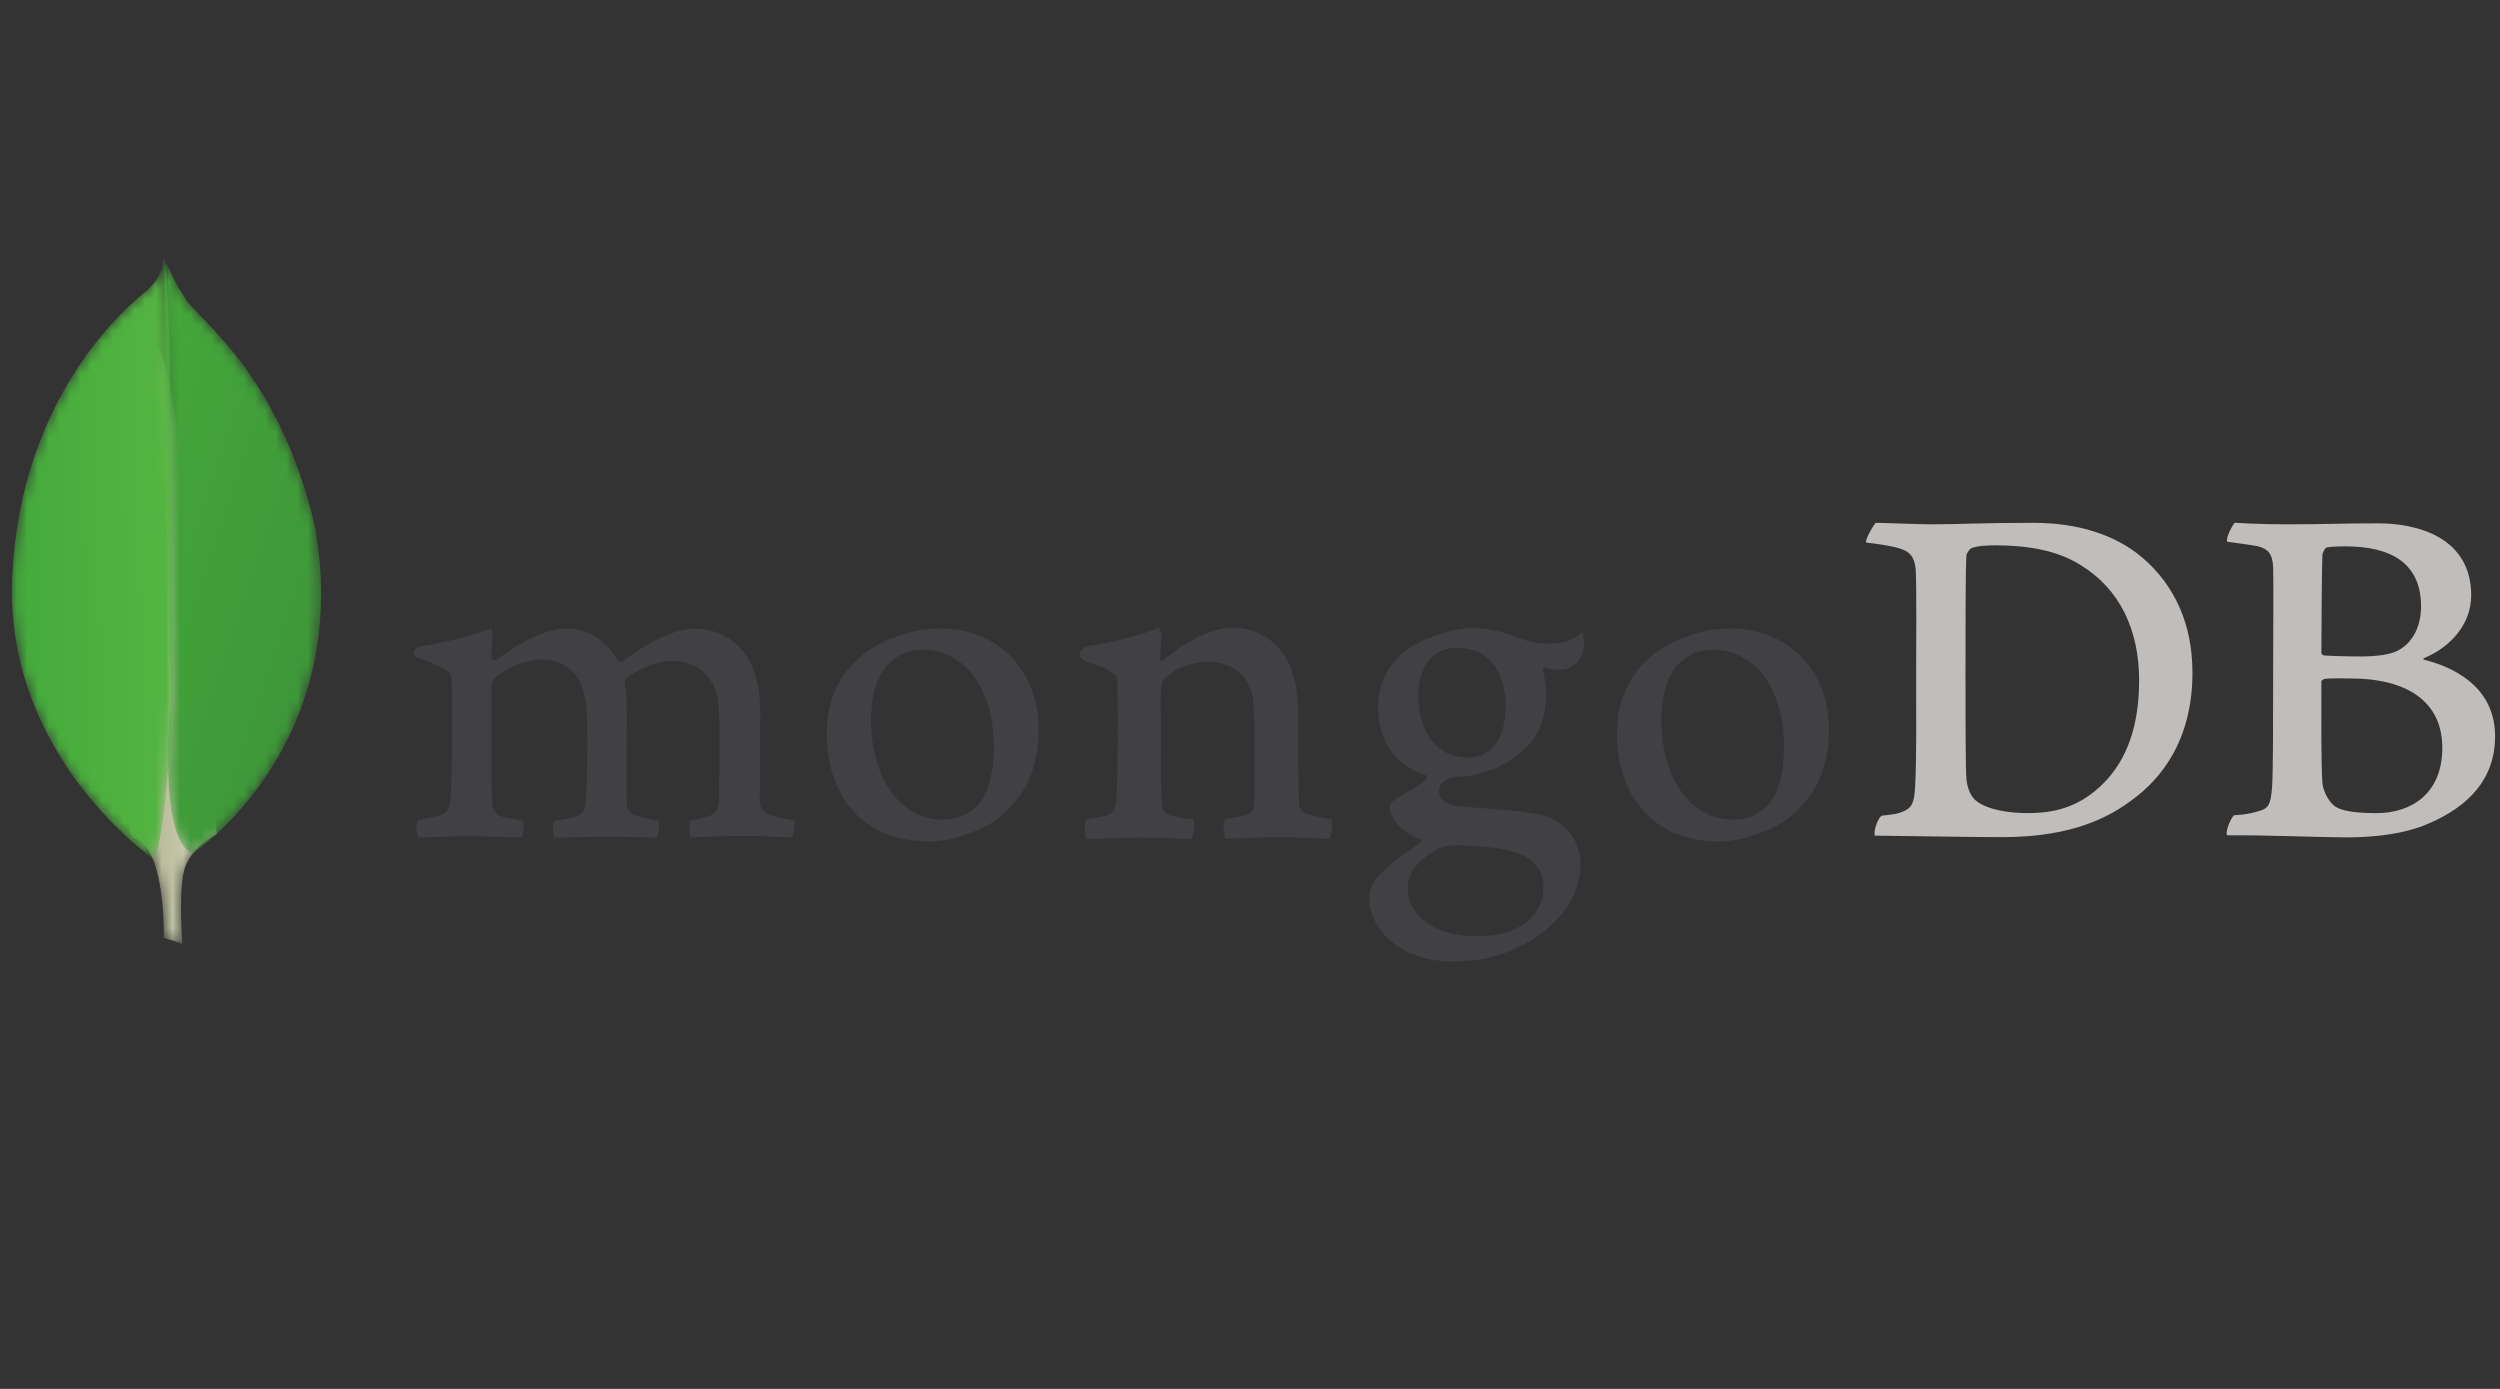 <svg xmlns="http://www.w3.org/2000/svg" width="234" height="130" viewBox="0 0 234 130" xmlns:xlink="http://www.w3.org/1999/xlink">
  <rect x="0" y="0" width="234" height="130" fill="#333333" stroke="none"/>
  <defs>
    <path id="a" d="M5.43.04L3.698.61s.22 8.746-2.94 9.358c-2.084 2.41.32 102.933 7.893.344 0 0-2.59-1.298-3.08-3.503C5.08 4.6 5.43.04 5.43.04z"/>
    <linearGradient id="b" x1="-70.443%" x2="160.736%" y1="56.045%" y2="44.147%">
      <stop stop-color="#929669" offset="0%"/>
      <stop stop-color="#929669" offset="23.077%"/>
      <stop stop-color="#FDFCF1" offset="100%"/>
    </linearGradient>
    <path id="d" d="M2.664.006s15.048 9.89 11.523 30.425c-3.395 14.92-11.41 19.83-12.272 21.7C.967 53.46.012 55.81.012 55.81l.64-41.57S-.672 1.538 2.664.008z"/>
    <linearGradient id="e" x1="-16.607%" x2="78.15%" y1="99.299%" y2="2.536%">
      <stop stop-color="#45AA3A" offset="0%"/>
      <stop stop-color="#3D9439" offset="100%"/>
    </linearGradient>
    <path id="g" d="M13.394.03S-.72 9.638.09 26.59c.814 16.95 10.783 25.286 12.725 26.798 1.255 1.335 1.307 1.85 1.404 3.167.88-1.886.73-28.167.82-31.24C15.4 13.36 14.37 2.287 13.39.03z"/>
    <linearGradient id="h" x1="-9.624%" x2="152.344%" y1="43.904%" y2="53.689%">
      <stop stop-color="#41A83B" offset="0%"/>
      <stop stop-color="#5EBC44" offset="100%"/>
    </linearGradient>
  </defs>
  <g fill="none" fill-rule="evenodd">
    <g transform="matrix(1 0 0 -1 11.635 88.385)">
      <mask id="c" fill="#fff">
        <use xlink:href="#a"/>
      </mask>
      <path fill="url(#b)" d="M5.43.04L3.698.61s.22 8.746-2.94 9.358c-2.084 2.41.32 102.933 7.893.344 0 0-2.59-1.298-3.08-3.503C5.08 4.6 5.43.04 5.43.04" mask="url(#c)"/>
    </g>
    <g transform="matrix(1 0 0 -1 15.334 79.908)">
      <mask id="f" fill="#fff">
        <use xlink:href="#d"/>
      </mask>
      <path fill="url(#e)" d="M2.664.006s15.048 9.89 11.523 30.425c-3.395 14.92-11.41 19.83-12.272 21.7C.967 53.46.012 55.81.012 55.81l.64-41.57S-.672 1.538 2.664.008" mask="url(#f)"/>
    </g>
    <g transform="matrix(1 0 0 -1 1.058 80.485)">
      <mask id="i" fill="#fff">
        <use xlink:href="#g"/>
      </mask>
      <path fill="url(#h)" d="M13.394.03S-.72 9.638.09 26.59c.814 16.95 10.783 25.286 12.725 26.798 1.255 1.335 1.307 1.85 1.404 3.167.88-1.886.73-28.167.82-31.24C15.4 13.36 14.37 2.287 13.39.03" mask="url(#i)"/>
    </g>
    <path fill="#C0BDBA" d="M185.008 74.983c.998.796 2.995 1.124 4.755 1.124 2.28 0 4.516-.422 6.702-2.39 2.234-2.014 3.756-5.106 3.756-10.025 0-4.73-1.8-8.573-5.51-10.82-2.09-1.313-4.8-1.828-7.89-1.828-.9 0-1.8.047-2.33.28-.14.095-.43.47-.43.657-.09.85-.09 7.27-.09 11.06 0 3.89 0 9.33.1 9.98.05.56.33 1.55.95 1.97zm-9.49-26.047c.81 0 3.88.14 5.307.14 2.662 0 4.515-.14 9.507-.14 4.184 0 7.703 1.124 10.222 3.28 3.043 2.623 4.66 6.277 4.66 10.727 0 6.324-2.9 9.978-5.8 12.04-2.9 2.154-6.657 3.372-12.03 3.372-2.852 0-7.75-.093-11.838-.14h-.056c-.19-.375.35-1.836.685-1.874 1.105-.12 1.405-.16 1.918-.37.863-.35 1.067-.79 1.163-2.34.142-2.9.095-6.37.095-10.3 0-2.81.05-8.29-.04-10.02-.14-1.45-.76-1.82-1.99-2.11-.62-.14-1.47-.28-2.66-.42-.09-.28.64-1.54.88-1.83zm42.285 2.296c-.19.047-.428.515-.428.75-.047 1.685-.094 6.09-.094 9.134 0 .093.15.234.24.234.62.047 2.14.094 3.42.094 1.81 0 2.86-.235 3.43-.516 1.52-.75 2.24-2.39 2.24-4.17 0-4.074-2.85-5.62-7.08-5.62-.28 0-1.09 0-1.71.094zm10.792 18.738c0-4.122-3.042-6.465-8.605-6.465-.238 0-1.997-.047-2.425.047-.142.047-.284.14-.284.234 0 2.952-.04 7.683.1 9.557.1.796.67 1.92 1.38 2.248.76.43 2.47.52 3.66.52 3.28 0 6.18-1.82 6.18-6.13zm-19.378-21.034c.428 0 1.693.14 4.926.14 3.043 0 5.514-.093 8.462-.093 3.66 0 8.7 1.312 8.7 6.746 0 2.67-1.9 4.82-4.373 5.85-.143.04-.143.14 0 .18 3.518.89 6.608 3.04 6.608 7.16 0 4.03-2.52 6.56-6.18 8.15-2.235.98-4.992 1.31-7.798 1.31-2.14 0-7.872-.24-11.058-.19-.333-.14.305-1.64.59-1.88.76-.05 1.348-.1 2.156-.34 1.14-.28 1.276-.65 1.42-2.34.095-1.45.095-6.65.095-10.36 0-5.06.046-8.48 0-10.17-.05-1.31-.524-1.73-1.427-1.97-.713-.14-1.9-.28-2.852-.42-.24-.24.493-1.64.73-1.83z"/>
    <path fill="#414044" d="M39.137 78.335c-.08-.126-.163-.5-.146-.947.02-.34.09-.558.15-.632.9-.14 1.32-.236 1.83-.37.84-.21 1.16-.662 1.21-1.734.14-2.527.15-7.264.1-10.596v-.1c.01-.356.01-.845-.44-1.19-.66-.433-1.48-.79-2.52-1.103-.4-.117-.62-.326-.6-.57.01-.235.26-.533.78-.633 1.38-.142 4.99-1 6.41-1.65.09.1.22.32.19.672l-.03.462c-.04.47-.08 1.005-.08 1.537 0 .16.17.31.35.31.09 0 .18-.03.25-.1 2.7-2.1 5.12-2.86 6.36-2.86 2.04 0 3.63.98 4.86 2.98.07.11.17.16.28.16.11 0 .2-.05.26-.13 2.49-1.87 4.95-2.99 6.59-2.99 3.89 0 6.22 2.91 6.22 7.77 0 1.4-.02 3.17-.03 4.82-.01 1.45-.02 2.81-.02 3.75 0 .23.31.86.77.99.57.28 1.39.42 2.43.6l.04.01c.08.28-.09 1.37-.25 1.59-.25 0-.61-.02-1.06-.04-.8-.04-1.91-.09-3.2-.09-2.58 0-3.94.05-5.23.14-.09-.32-.13-1.36-.01-1.575.75-.14 1.13-.24 1.58-.37.83-.27 1.06-.64 1.11-1.73.02-.78.17-7.597-.09-9.216-.25-1.68-1.52-3.64-4.29-3.64-1.03 0-2.7.43-4.28 1.62-.1.1-.16.28-.16.4l.006.03c.187.88.187 1.9.187 3.44 0 .88-.006 1.81-.01 2.74-.01 1.88-.02 3.66.01 5 0 .92.554 1.13 1 1.31.24.057.435.1.63.15.37.09.76.187 1.33.28.08.18.09.72-.02 1.18-.06.25-.125.363-.16.4-1.44-.05-2.917-.09-5.046-.09-.64 0-1.7.03-2.625.053-.76.02-1.47.04-1.88.04-.057-.09-.14-.386-.14-.81 0-.4.074-.68.15-.76l.57-.11c.5-.09.93-.17 1.346-.27.703-.213.97-.604 1.02-1.5.137-2.08.244-8.09-.05-9.59-.505-2.415-1.884-3.64-4.1-3.64-1.3 0-2.937.62-4.277 1.62-.226.17-.396.585-.396.97 0 .71-.005 1.56-.01 2.48-.01 3.01-.02 6.77.05 8.39.05.5.22 1.09 1.168 1.31.204.06.56.114.98.18l.76.13c.097.26.04 1.27-.13 1.59-.412-.003-.92-.03-1.504-.05-.89-.04-1.995-.09-3.26-.09-1.484 0-2.52.05-3.35.09-.556.024-1.04.05-1.52.05M86.3 60.82c-.863 0-1.67.225-2.272.635-1.65 1-2.49 3-2.49 5.93 0 5.497 2.76 9.335 6.712 9.335 1.167 0 2.118-.334 2.908-1.022 1.216-.988 1.86-3.005 1.86-5.83 0-5.414-2.7-9.052-6.716-9.052zm.764 17.942c-7.143 0-9.688-5.222-9.688-10.108 0-3.416 1.4-6.085 4.164-7.934 1.96-1.204 4.305-1.896 6.423-1.896 5.45 0 9.26 3.904 9.26 9.5 0 3.8-1.523 6.8-4.4 8.68-1.38.84-3.776 1.753-5.763 1.753zM160.27 60.82c-.865 0-1.674.225-2.275.635-1.65 1-2.49 2.995-2.49 5.93 0 5.497 2.76 9.335 6.714 9.335 1.16 0 2.11-.334 2.9-1.022 1.21-.988 1.86-3.005 1.86-5.83 0-5.414-2.7-9.052-6.72-9.052zm.76 17.942c-7.142 0-9.687-5.222-9.687-10.108 0-3.417 1.402-6.086 4.165-7.935 1.964-1.21 4.31-1.9 6.426-1.9 5.457 0 9.26 3.9 9.26 9.5 0 3.8-1.52 6.8-4.4 8.68-1.38.84-3.77 1.75-5.76 1.75zm-24.662-18.13c-2.2 0-3.624 1.733-3.624 4.415 0 2.71 1.228 5.87 4.676 5.87.592 0 1.665-.264 2.197-.85.8-.732 1.324-2.25 1.324-3.85 0-3.496-1.7-5.584-4.56-5.584zm-.284 18.504c-.822 0-1.424.24-1.783.444-1.74 1.113-2.55 2.225-2.55 3.505 0 1.207.47 2.166 1.48 3.02 1.23 1.032 2.88 1.535 5.05 1.535 4.27 0 6.19-2.288 6.19-4.556 0-1.58-.79-2.636-2.43-3.235-1.26-.46-3.36-.72-5.94-.72zm.29 10.87c-2.564 0-4.41-.54-5.99-1.75-1.535-1.18-2.223-2.93-2.223-4.14 0-.348.09-1.248.84-2.107.45-.51 1.49-1.46 3.88-3.09.08-.03.13-.1.13-.19 0-.1-.06-.18-.15-.2-1.97-.76-2.56-1.99-2.74-2.66 0-.03-.01-.06-.02-.11-.05-.26-.11-.51.25-.76.28-.2.72-.46 1.19-.74.69-.41 1.48-.87 1.91-1.24.07-.07.1-.17.08-.27-.01-.1-.07-.18-.16-.23-2.91-.98-4.38-3.14-4.38-6.42 0-2.12.99-4.04 2.7-5.27 1.18-.93 4.12-2.04 6.03-2.04h.11c1.96.05 3.07.45 4.6 1.02.83.31 1.62.43 2.72.43 1.62 0 2.33-.51 2.94-1.1.04.07.12.3.16.84.04.54-.11 1.35-.53 1.92-.33.46-1.1.79-1.83.79-.07 0-.14 0-.21-.01-.75-.07-1.1-.18-1.1-.18l-.18.06c-.06.09-.02.18.03.3.01.03.03.06.03.07.1.38.27 1.49.27 1.8 0 3.45-1.36 4.95-2.84 6.06-1.41 1.06-3.05 1.69-4.9 1.89-.03 0-.21.01-.56.04-.222.02-.51.05-.55.05l-.04.01c-.324.09-1.16.49-1.16 1.225 0 .616.38 1.376 2.187 1.51.37.03.76.057 1.17.08 2.388.16 5.37.37 6.77.84 1.93.7 3.13 2.43 3.13 4.5 0 3.09-2.21 6-5.902 7.78-1.79.84-3.61 1.25-5.58 1.25zm-11.73-13.314c-1.047-.14-1.808-.28-2.71-.703-.143-.1-.334-.52-.334-.66-.095-1.45-.095-5.67-.095-8.43 0-2.25-.38-4.22-1.33-5.62-1.14-1.6-2.755-2.53-4.85-2.53-1.85 0-4.323 1.26-6.37 3-.045.04-.36.34-.352-.12.007-.46.08-1.4.12-1.99.045-.59-.31-.87-.31-.87-1.33.65-5.08 1.54-6.464 1.68-1.01.19-1.27 1.16-.19 1.49l.01.01c1.13.34 1.89.7 2.45 1.07.43.33.38.8.38 1.17.04 3.14.04 7.96-.1 10.59-.05 1.03-.34 1.4-1.1 1.59l.07-.02c-.57.14-1.05.23-1.76.33-.24.23-.24 1.59 0 1.87.47 0 2.9-.15 4.9-.15 2.75 0 4.18.14 4.89.14.28-.33.38-1.59.19-1.88-.81-.05-1.38-.14-1.95-.28-.76-.19-.95-.57-1-1.41-.1-2.2-.1-6.89-.1-10.08 0-.89.23-1.31.52-1.54.95-.85 2.52-1.41 3.9-1.41 1.33 0 2.23.42 2.9.98.9.74 1.23 1.82 1.33 2.62.19 1.78.14 5.34.14 8.43 0 1.68-.15 2.11-.76 2.29-.29.14-1.05.28-1.95.38-.29.28-.19 1.59 0 1.87 1.23 0 2.66-.14 4.75-.14 2.61 0 4.28.14 4.94.14.28-.33.38-1.55.19-1.87"/>
  </g>
</svg>
